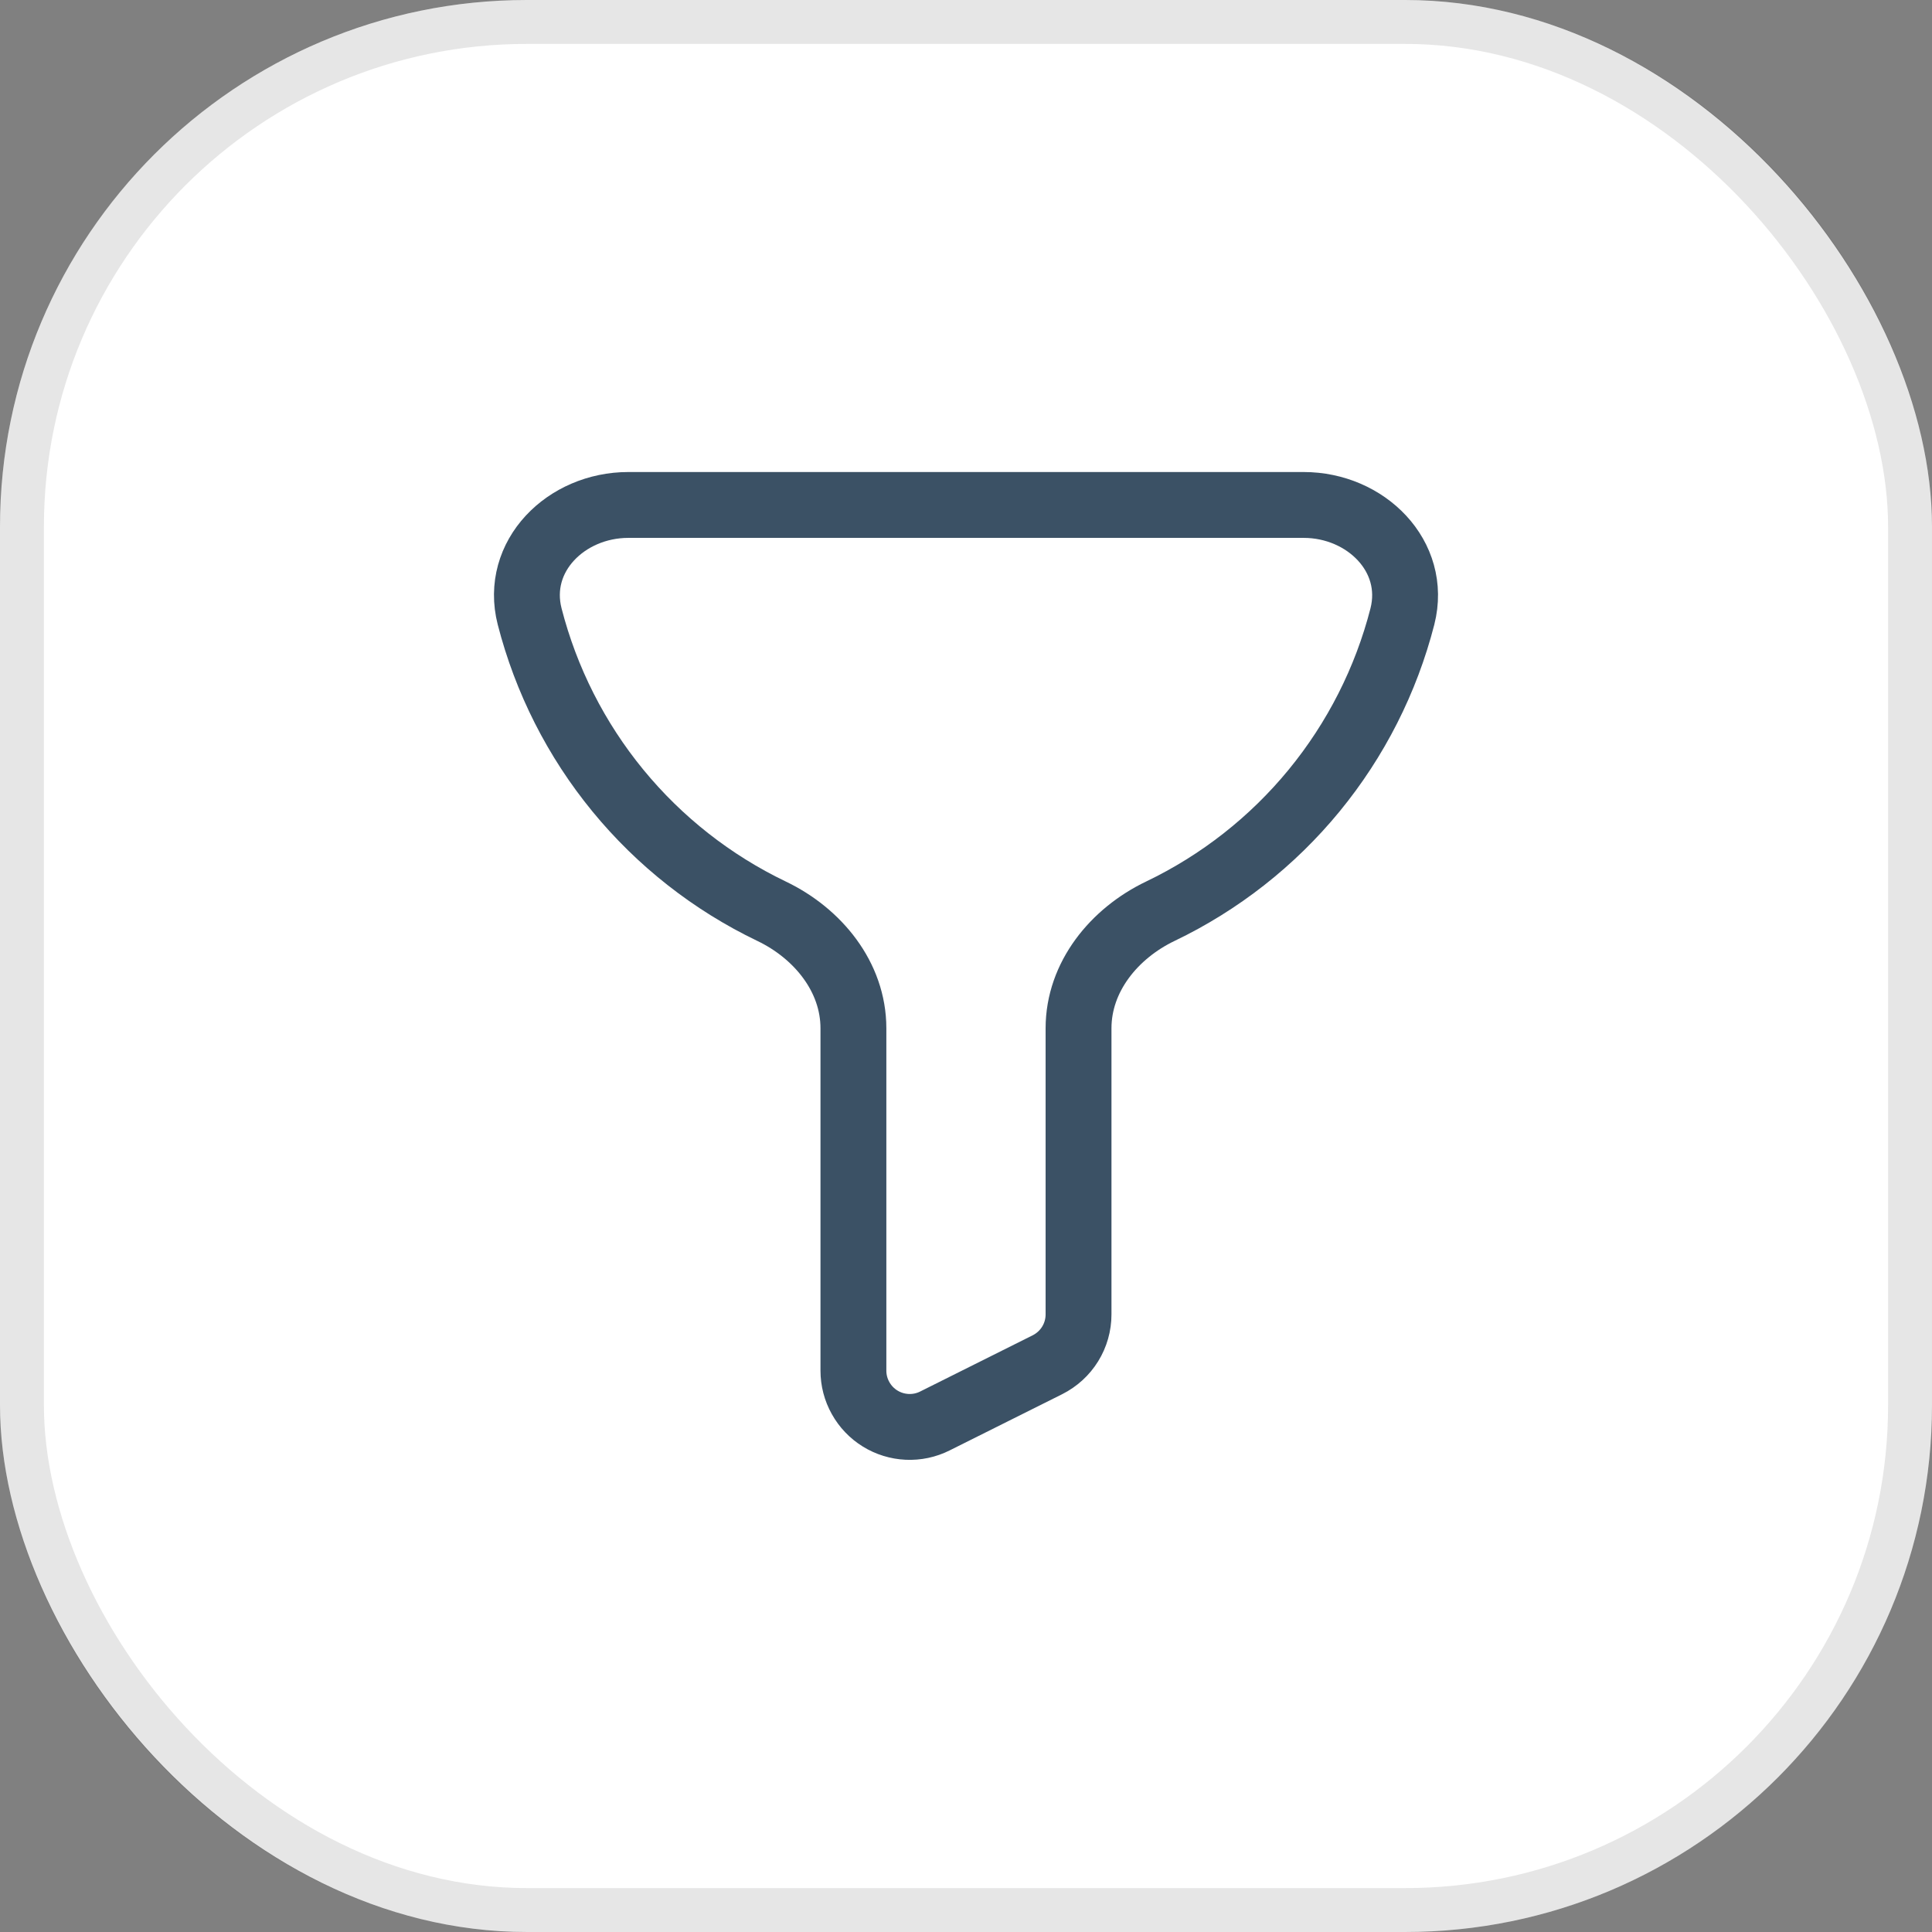 <svg width="44" height="44" viewBox="0 0 44 44" fill="none" xmlns="http://www.w3.org/2000/svg">
<rect x="0" y="0" width="44" height="44" fill="#808080" stroke="none"/>
<rect width="44" height="44" rx="12" fill="white"/>
<rect x="0.5" y="0.5" width="43" height="43" rx="11.5" stroke="black" stroke-opacity="0.1"/>
<path d="M29.691 11.5H14.309C12.893 11.5 11.712 12.666 12.062 14.038C12.435 15.491 13.121 16.846 14.073 18.006C15.024 19.165 16.218 20.103 17.571 20.752C18.626 21.257 19.436 22.249 19.436 23.418V31.216C19.436 31.435 19.492 31.65 19.599 31.84C19.705 32.031 19.858 32.191 20.044 32.306C20.23 32.421 20.442 32.486 20.66 32.496C20.878 32.506 21.096 32.46 21.291 32.362L23.855 31.081C24.067 30.974 24.247 30.811 24.372 30.608C24.497 30.406 24.563 30.173 24.563 29.935V23.418C24.563 22.249 25.373 21.257 26.427 20.752C27.78 20.103 28.975 19.166 29.927 18.006C30.879 16.846 31.566 15.492 31.939 14.038C32.286 12.666 31.104 11.5 29.691 11.5Z" stroke="#0A263F" stroke-opacity="0.8" stroke-width="1.5"/>
</svg>
